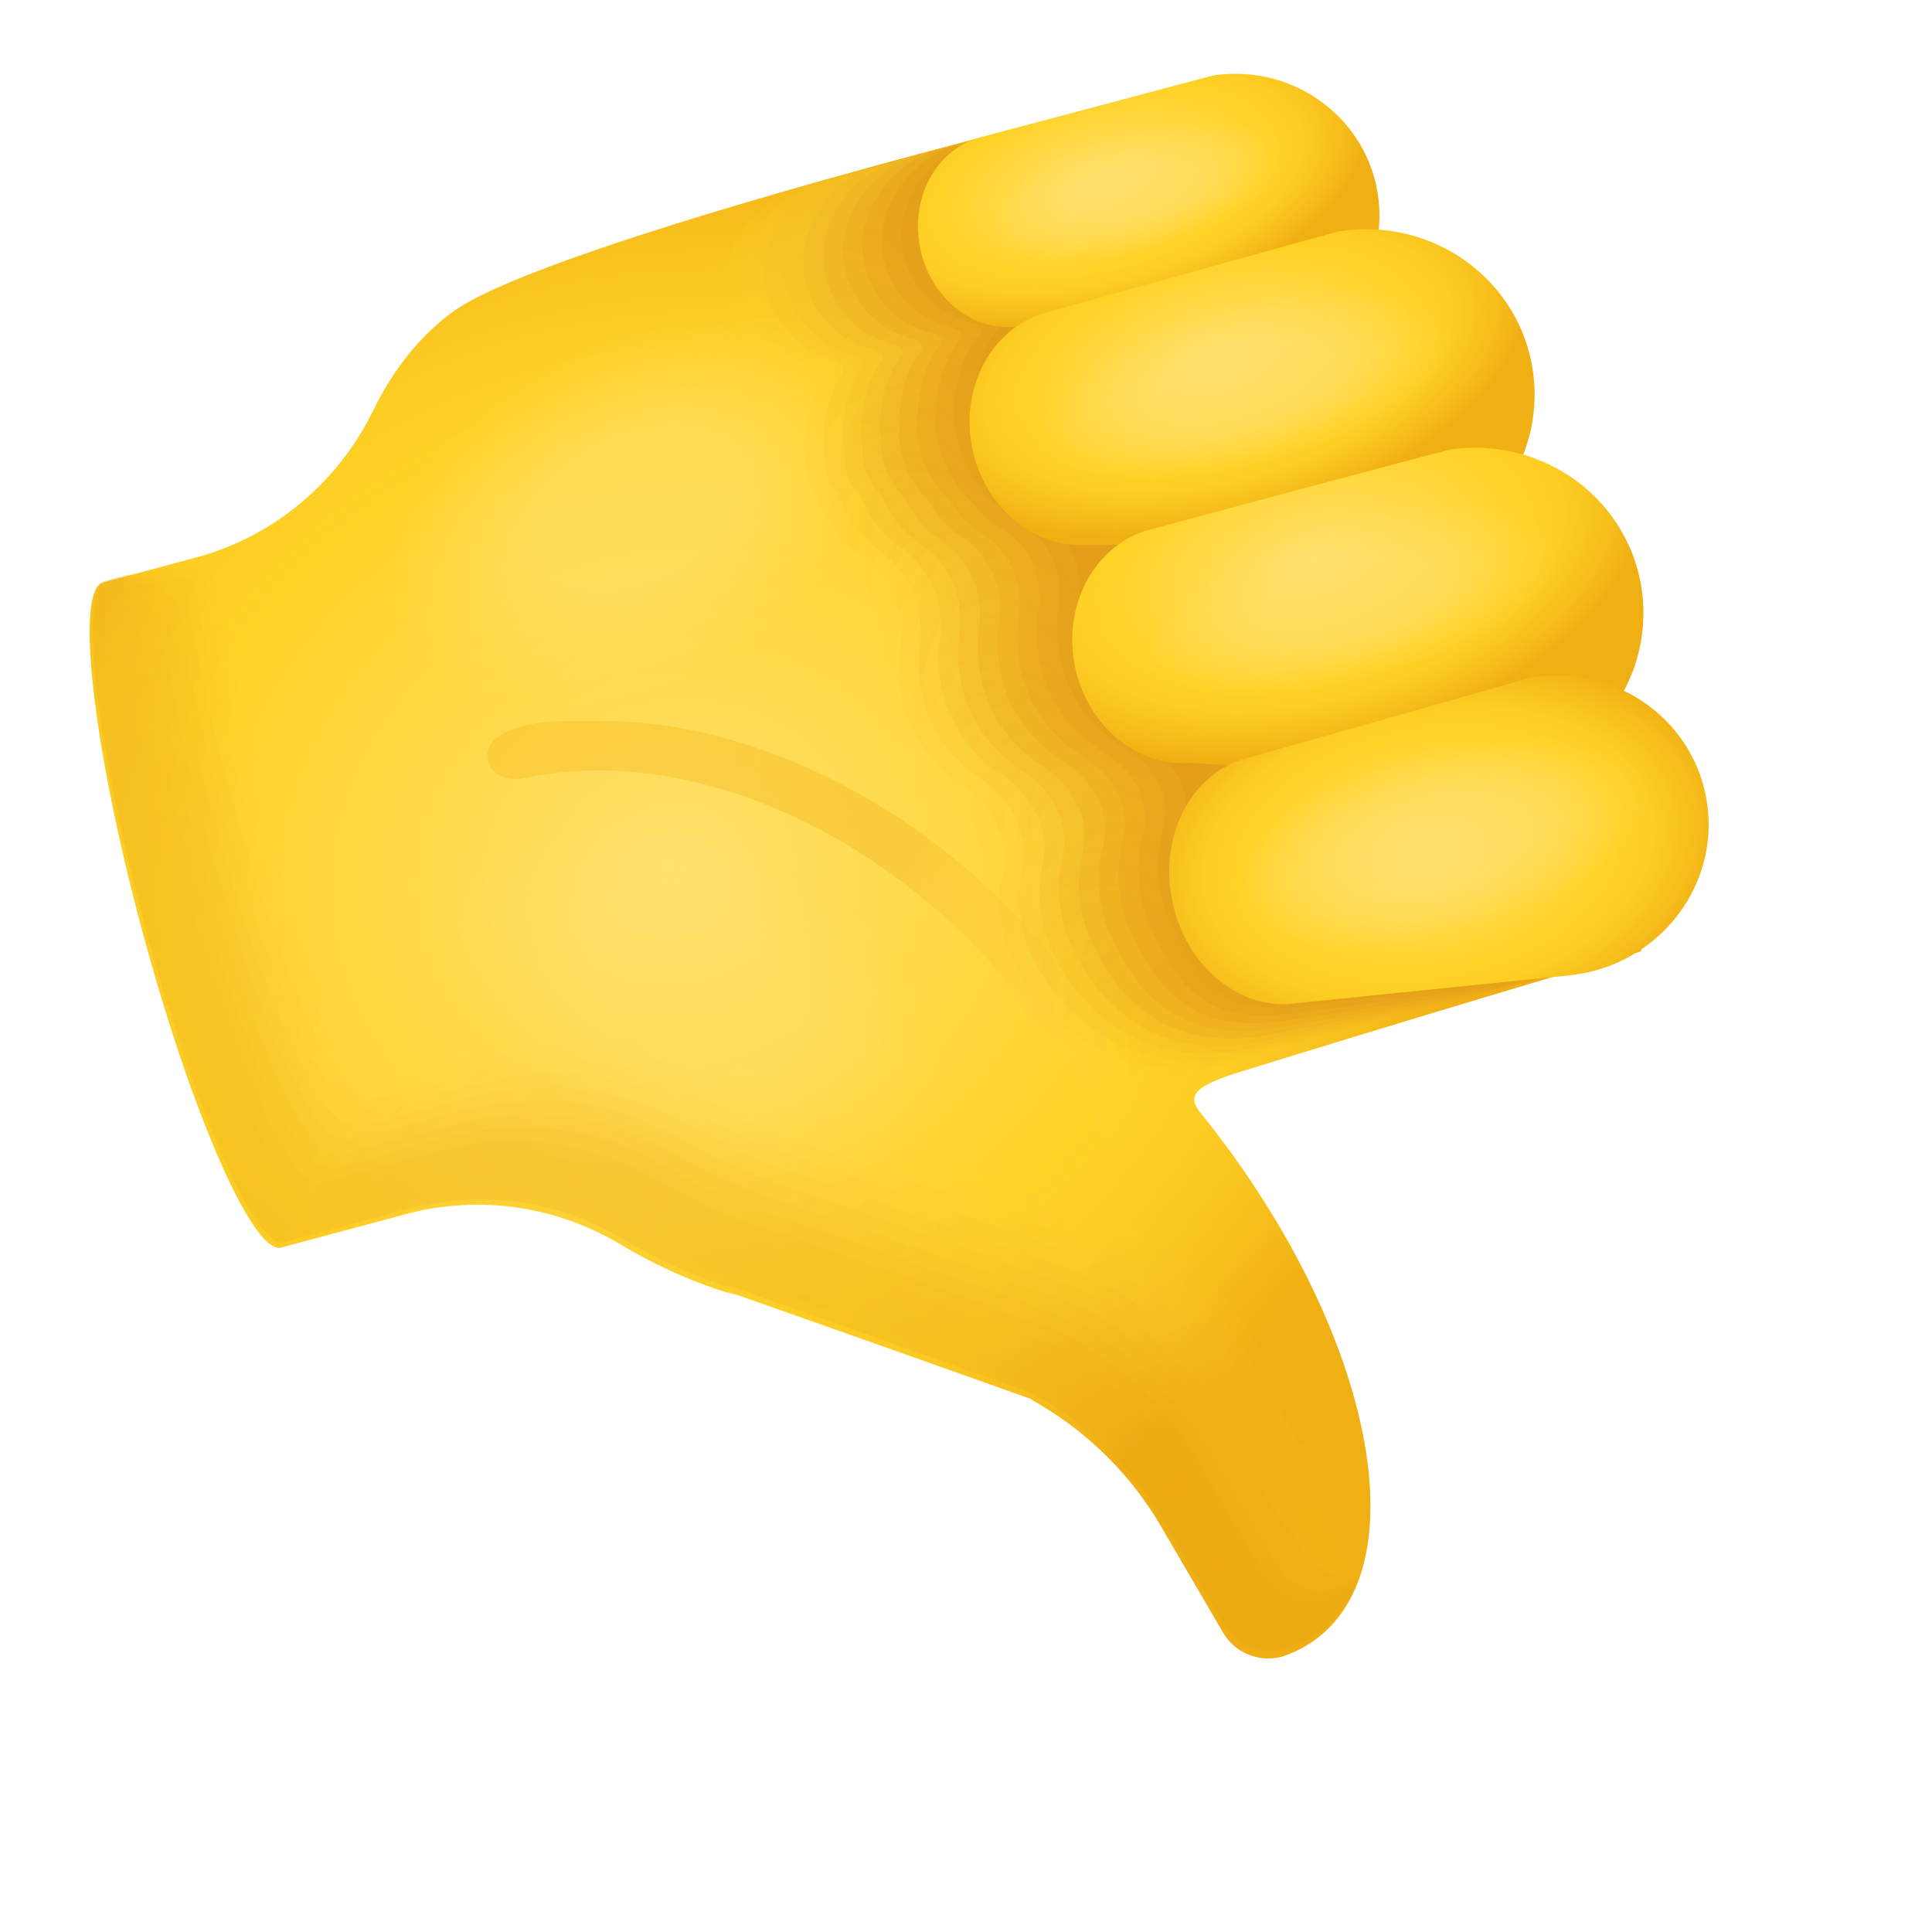 <svg width="20" height="20" viewBox="0 0 20 20" fill="none" xmlns="http://www.w3.org/2000/svg">
<g clip-path="url(#clip0)">
<path d="M2.911 12.915L4.206 12.568C4.966 12.365 5.769 12.487 6.434 12.889C6.74 13.073 7.075 13.23 7.432 13.351C7.503 13.376 7.575 13.39 7.647 13.411L8.985 13.883L10.661 14.478L10.801 14.562C11.303 14.867 11.72 15.29 12.016 15.796L12.66 16.899C12.785 17.115 13.042 17.216 13.282 17.147C14.797 16.62 14.342 13.889 12.421 11.511C12.397 11.481 12.361 11.433 12.364 11.371C12.368 11.291 12.475 11.222 12.685 11.146C12.872 11.078 16.348 10.02 16.973 9.853C17.328 9.757 13.319 2.662 13.159 2.063C12.979 1.392 12.206 0.891 11.52 1.075C11.519 1.075 5.678 2.501 4.683 3.231C4.334 3.487 4.061 3.844 3.864 4.248C3.501 4.992 2.837 5.555 2.027 5.772L1.066 6.03C0.777 6.107 0.957 7.711 1.466 9.613C1.975 11.514 2.622 12.993 2.911 12.915Z" fill="url(#paint0_radial)"/>
<g opacity="0.31">
<path opacity="0.091" d="M1.219 5.979C1.185 6.553 1.375 7.752 1.737 9.11C1.76 9.194 1.782 9.278 1.806 9.361C2.304 11.152 2.912 12.512 3.189 12.438L4.484 12.091C5.244 11.887 6.047 12.01 6.712 12.411C7.018 12.596 7.353 12.752 7.71 12.874C7.781 12.898 7.853 12.912 7.925 12.933L9.263 13.405L10.818 13.958L10.952 14.008C10.956 14.011 11.088 14.09 11.092 14.094C11.506 14.347 11.861 14.682 12.137 15.077C12.193 15.155 12.261 15.264 12.31 15.346L12.738 16.078C12.745 16.091 12.958 16.442 12.973 16.444C13.014 16.506 13.068 16.556 13.129 16.593C13.267 16.676 13.44 16.698 13.602 16.643C13.794 16.567 13.949 16.451 14.075 16.307C14.115 16.167 14.131 16.008 14.125 15.832C14.116 15.641 14.082 15.418 14.037 15.173C13.94 15.133 13.838 15.034 13.783 14.938L13.333 14.168C13.327 14.158 13.143 13.843 13.136 13.834C12.902 13.444 12.595 13.103 12.233 12.831C12.194 12.801 12.142 12.764 12.101 12.736C12.045 12.696 11.968 12.652 11.909 12.616L11.768 12.534L10.454 12.068L10.091 11.938L9.148 11.606C9.141 11.604 8.937 11.532 8.93 11.53C8.925 11.528 8.756 11.469 8.751 11.467C8.68 11.445 8.607 11.43 8.536 11.405C8.315 11.328 8.102 11.238 7.9 11.135C7.777 11.073 7.658 11.008 7.541 10.94C6.989 10.617 6.346 10.483 5.713 10.566C5.59 10.581 5.432 10.614 5.311 10.646L4.406 10.889C4.399 10.89 4.035 10.978 4.025 10.962C3.75 10.984 3.179 9.706 2.698 8.013C2.664 7.893 2.63 7.77 2.597 7.647C2.416 6.967 2.28 6.331 2.19 5.787C2.114 5.807 2.038 5.825 1.959 5.839C1.956 5.817 1.391 5.949 1.391 5.934L1.219 5.98L1.219 5.979Z" fill="url(#paint1_linear)"/>
<path opacity="0.182" d="M1.203 5.984C1.145 6.508 1.331 7.732 1.702 9.133C1.725 9.218 1.748 9.302 1.771 9.385C2.271 11.187 2.882 12.559 3.16 12.485L4.456 12.137C5.215 11.934 6.018 12.057 6.684 12.458C6.99 12.643 7.324 12.799 7.681 12.92C7.753 12.945 7.825 12.959 7.897 12.98L9.235 13.452L10.802 14.008L10.936 14.062C10.946 14.068 11.069 14.143 11.078 14.149C11.494 14.407 11.849 14.747 12.124 15.148C12.174 15.218 12.255 15.347 12.298 15.422L12.729 16.16C12.745 16.186 12.95 16.511 12.979 16.516C13.025 16.573 13.081 16.617 13.143 16.648C13.286 16.716 13.456 16.727 13.615 16.664C13.803 16.582 13.953 16.459 14.073 16.308C14.096 16.195 14.095 16.063 14.07 15.911C14.038 15.746 13.982 15.536 13.929 15.293C13.842 15.258 13.732 15.137 13.682 15.05L13.231 14.279C13.219 14.258 13.046 13.964 13.032 13.946C12.794 13.558 12.485 13.221 12.12 12.952C12.085 12.925 12.023 12.883 11.987 12.858C11.937 12.822 11.845 12.775 11.793 12.742L11.652 12.664L10.337 12.197L9.972 12.068L9.027 11.734C9.014 11.73 8.823 11.665 8.81 11.66C8.799 11.656 8.642 11.601 8.631 11.597C8.559 11.575 8.488 11.558 8.417 11.533C8.196 11.454 7.984 11.362 7.783 11.258C7.661 11.195 7.541 11.13 7.423 11.063C6.869 10.748 6.224 10.622 5.592 10.714C5.481 10.727 5.299 10.767 5.19 10.796L4.286 11.039C4.272 11.042 3.935 11.113 3.915 11.082C3.634 11.053 3.075 9.786 2.604 8.12C2.57 8 2.537 7.877 2.504 7.754C2.323 7.072 2.188 6.436 2.1 5.893C2.031 5.902 1.961 5.91 1.889 5.914C1.884 5.871 1.374 5.968 1.374 5.938L1.203 5.984V5.984Z" fill="url(#paint2_linear)"/>
<path opacity="0.273" d="M1.188 5.988C1.106 6.461 1.288 7.712 1.669 9.156C1.691 9.241 1.714 9.325 1.737 9.409C2.238 11.223 2.854 12.607 3.133 12.532L4.428 12.185C5.188 11.981 5.991 12.104 6.656 12.505C6.962 12.69 7.297 12.846 7.654 12.968C7.725 12.992 7.797 13.006 7.869 13.027L9.207 13.499L10.787 14.06L10.921 14.117C10.935 14.126 11.051 14.196 11.064 14.205C11.482 14.467 11.838 14.812 12.113 15.219C12.157 15.281 12.248 15.431 12.287 15.497L12.722 16.241C12.744 16.28 12.943 16.579 12.986 16.586C13.035 16.638 13.095 16.677 13.159 16.702C13.306 16.756 13.474 16.754 13.629 16.686C13.812 16.597 13.958 16.467 14.073 16.309C14.079 16.224 14.06 16.117 14.016 15.99C13.961 15.851 13.883 15.653 13.822 15.413C13.744 15.381 13.625 15.238 13.58 15.161L13.129 14.388C13.111 14.358 12.949 14.085 12.928 14.056C12.687 13.671 12.374 13.338 12.006 13.072C11.975 13.048 11.905 13.001 11.873 12.979C11.827 12.947 11.723 12.896 11.676 12.868L11.534 12.792L10.219 12.325L9.852 12.195L8.906 11.861C8.887 11.856 8.709 11.796 8.689 11.789C8.672 11.784 8.526 11.732 8.51 11.726C8.438 11.703 8.367 11.685 8.296 11.659C8.076 11.579 7.866 11.486 7.665 11.381C7.543 11.317 7.423 11.252 7.305 11.187C6.747 10.879 6.102 10.761 5.47 10.861C5.372 10.873 5.166 10.92 5.069 10.946L4.165 11.188C4.145 11.194 3.834 11.247 3.803 11.201C3.517 11.122 2.969 9.865 2.509 8.227C2.476 8.106 2.442 7.984 2.41 7.861C2.23 7.178 2.096 6.54 2.01 6C1.947 5.997 1.883 5.995 1.818 5.99C1.811 5.923 1.356 5.987 1.357 5.941L1.188 5.986L1.188 5.988Z" fill="url(#paint3_linear)"/>
<path opacity="0.364" d="M1.172 5.992C1.066 6.415 1.244 7.693 1.634 9.178C1.657 9.263 1.679 9.349 1.703 9.433C2.205 11.258 2.824 12.654 3.105 12.579L4.4 12.231C5.16 12.028 5.963 12.15 6.628 12.552C6.934 12.736 7.269 12.893 7.626 13.014C7.697 13.039 7.769 13.053 7.841 13.074L9.179 13.546L10.771 14.111L10.906 14.172C10.925 14.183 11.032 14.248 11.05 14.26C11.47 14.526 11.827 14.877 12.1 15.29C12.139 15.344 12.242 15.514 12.276 15.572L12.713 16.322C12.744 16.375 12.935 16.648 12.992 16.657C13.045 16.704 13.107 16.738 13.174 16.757C13.325 16.796 13.492 16.782 13.643 16.707C13.822 16.611 13.963 16.475 14.073 16.31C14.062 16.253 14.025 16.172 13.963 16.069C13.885 15.956 13.784 15.77 13.715 15.533C13.647 15.506 13.52 15.341 13.481 15.273L13.028 14.499C13.005 14.458 12.854 14.205 12.826 14.168C12.581 13.785 12.265 13.455 11.894 13.193C11.867 13.172 11.788 13.12 11.76 13.101C11.72 13.073 11.603 13.019 11.561 12.994L11.419 12.921L10.104 12.454L9.735 12.324L8.788 11.989C8.761 11.981 8.597 11.928 8.571 11.919C8.549 11.911 8.413 11.863 8.391 11.855C8.32 11.832 8.249 11.812 8.178 11.786C7.959 11.704 7.75 11.61 7.551 11.503C7.429 11.438 7.309 11.374 7.19 11.31C6.629 11.009 5.982 10.9 5.351 11.009C5.265 11.019 5.036 11.074 4.951 11.096L4.048 11.338C4.021 11.346 3.736 11.382 3.695 11.321C3.405 11.192 2.869 9.944 2.419 8.335C2.385 8.213 2.351 8.091 2.319 7.968C2.14 7.283 2.007 6.645 1.923 6.106C1.866 6.093 1.809 6.081 1.751 6.066C1.741 5.977 1.342 6.007 1.343 5.945L1.172 5.991L1.172 5.992Z" fill="url(#paint4_linear)"/>
<path opacity="0.455" d="M1.157 5.996C1.027 6.369 1.201 7.673 1.601 9.201C1.623 9.287 1.646 9.373 1.669 9.458C2.172 11.293 2.796 12.701 3.078 12.626L4.373 12.279C5.133 12.075 5.936 12.198 6.601 12.599C6.907 12.784 7.242 12.94 7.599 13.062C7.67 13.086 7.742 13.1 7.814 13.121L9.152 13.593L10.756 14.162L10.892 14.226C10.915 14.241 11.014 14.301 11.036 14.316C11.458 14.586 11.816 14.943 12.088 15.361C12.122 15.408 12.236 15.598 12.265 15.648L12.706 16.403C12.744 16.469 12.929 16.717 13 16.728C13.056 16.77 13.121 16.799 13.19 16.811C13.345 16.836 13.51 16.811 13.658 16.729C13.832 16.625 13.969 16.483 14.073 16.311C14.045 16.281 13.991 16.227 13.91 16.148C13.808 16.062 13.685 15.888 13.608 15.654C13.55 15.63 13.415 15.443 13.381 15.385L12.927 14.61C12.897 14.559 12.758 14.327 12.723 14.279C12.475 13.9 12.155 13.572 11.782 13.314C11.759 13.296 11.671 13.24 11.647 13.223C11.613 13.2 11.482 13.143 11.446 13.121L11.303 13.051L9.988 12.584L9.618 12.453L8.669 12.118C8.636 12.109 8.485 12.06 8.453 12.049C8.425 12.04 8.3 11.995 8.273 11.985C8.202 11.961 8.131 11.941 8.06 11.914C7.842 11.831 7.634 11.735 7.436 11.627C7.315 11.561 7.194 11.497 7.074 11.435C6.51 11.142 5.863 11.04 5.232 11.157C5.159 11.165 4.906 11.228 4.833 11.247L3.929 11.489C3.895 11.498 3.638 11.517 3.586 11.441C3.291 11.261 2.766 10.023 2.326 8.443C2.292 8.321 2.26 8.198 2.228 8.076C2.049 7.389 1.916 6.75 1.834 6.213C1.784 6.19 1.734 6.167 1.683 6.142C1.671 6.032 1.327 6.027 1.328 5.95L1.157 5.996V5.996Z" fill="url(#paint5_linear)"/>
<path opacity="0.545" d="M1.142 6C0.987 6.324 1.157 7.653 1.566 9.224C1.589 9.31 1.611 9.396 1.635 9.482C2.139 11.329 2.766 12.749 3.049 12.673L4.345 12.326C5.104 12.122 5.907 12.245 6.573 12.646C6.879 12.831 7.213 12.987 7.57 13.109C7.642 13.133 7.714 13.147 7.786 13.168L9.123 13.64L10.739 14.214L10.876 14.281C10.904 14.298 10.995 14.354 11.022 14.373C11.446 14.647 11.805 15.008 12.076 15.432C12.104 15.472 12.23 15.682 12.254 15.723L12.699 16.485C12.744 16.563 12.922 16.785 13.007 16.799C13.067 16.837 13.135 16.859 13.205 16.866C13.365 16.876 13.527 16.839 13.671 16.75C13.841 16.64 13.973 16.491 14.072 16.313C14.027 16.309 13.955 16.282 13.856 16.227C13.731 16.167 13.586 16.005 13.501 15.774C13.452 15.754 13.308 15.545 13.28 15.497L12.826 14.72C12.79 14.659 12.662 14.447 12.62 14.391C12.368 14.014 12.046 13.689 11.669 13.435C11.65 13.42 11.553 13.359 11.533 13.345C11.505 13.325 11.36 13.265 11.331 13.247L11.187 13.18L9.871 12.713L9.5 12.582L8.549 12.246C8.51 12.235 8.372 12.192 8.333 12.179C8.3 12.167 8.185 12.127 8.153 12.115C8.081 12.09 8.011 12.068 7.941 12.041C7.724 11.957 7.516 11.859 7.319 11.75C7.199 11.683 7.078 11.62 6.957 11.559C6.39 11.274 5.741 11.18 5.112 11.306C5.05 11.313 4.774 11.382 4.713 11.399L3.81 11.64C3.77 11.651 3.539 11.653 3.477 11.562C3.176 11.332 2.663 10.103 2.234 8.551C2.2 8.429 2.167 8.306 2.136 8.184C1.958 7.496 1.826 6.856 1.746 6.321C1.702 6.286 1.658 6.253 1.614 6.219C1.6 6.087 1.311 6.048 1.312 5.955L1.142 6.001L1.142 6Z" fill="url(#paint6_linear)"/>
<path opacity="0.636" d="M1.127 6.004C0.948 6.278 1.114 7.633 1.532 9.246C1.555 9.333 1.578 9.42 1.602 9.507C2.107 11.364 2.738 12.795 3.022 12.719L4.317 12.372C5.077 12.169 5.88 12.291 6.545 12.693C6.851 12.877 7.186 13.034 7.543 13.155C7.614 13.179 7.686 13.194 7.758 13.215L9.096 13.687L10.724 14.265L10.861 14.336C10.894 14.355 10.977 14.406 11.008 14.428C11.435 14.706 11.794 15.073 12.065 15.503C12.087 15.534 12.224 15.765 12.243 15.799L12.692 16.566C12.745 16.657 12.915 16.854 13.015 16.87C13.078 16.902 13.149 16.92 13.221 16.921C13.386 16.916 13.547 16.867 13.686 16.771C13.852 16.654 13.979 16.498 14.073 16.313C14.011 16.338 13.921 16.337 13.803 16.306C13.655 16.271 13.488 16.122 13.395 15.894C13.356 15.878 13.203 15.648 13.181 15.609L12.726 14.83C12.684 14.758 12.567 14.568 12.518 14.502C12.262 14.128 11.936 13.806 11.557 13.555C11.541 13.543 11.436 13.478 11.42 13.466C11.398 13.451 11.239 13.388 11.216 13.373L11.072 13.309L9.756 12.842L9.383 12.71L8.431 12.374C8.385 12.361 8.26 12.323 8.215 12.308C8.176 12.295 8.072 12.258 8.034 12.244C7.963 12.219 7.893 12.196 7.823 12.168C7.607 12.082 7.4 11.983 7.204 11.873C7.085 11.805 6.963 11.742 6.842 11.682C6.271 11.405 5.621 11.319 4.993 11.453C4.944 11.458 4.643 11.535 4.595 11.548L3.692 11.79C3.644 11.803 3.44 11.787 3.367 11.681C3.061 11.4 2.56 10.182 2.141 8.658C2.108 8.535 2.075 8.412 2.044 8.29C1.866 7.6 1.736 6.96 1.657 6.427C1.619 6.381 1.582 6.337 1.545 6.294C1.528 6.14 1.295 6.067 1.296 5.959L1.127 6.004L1.127 6.004Z" fill="url(#paint7_linear)"/>
<path opacity="0.727" d="M1.111 6.008C0.909 6.232 1.07 7.614 1.498 9.269C1.52 9.356 1.544 9.443 1.567 9.531C2.074 11.399 2.708 12.843 2.993 12.766L4.289 12.419C5.048 12.216 5.851 12.338 6.517 12.74C6.823 12.924 7.157 13.081 7.514 13.202C7.586 13.226 7.658 13.241 7.73 13.262L9.068 13.734L10.708 14.316L10.845 14.39C10.882 14.413 10.957 14.459 10.993 14.484C11.421 14.766 11.782 15.138 12.051 15.574C12.068 15.598 12.216 15.849 12.231 15.874L12.682 16.647C12.743 16.752 12.906 16.922 13.02 16.941C13.087 16.968 13.161 16.98 13.235 16.975C13.404 16.955 13.563 16.895 13.699 16.792C13.86 16.669 13.983 16.506 14.072 16.314C13.992 16.366 13.885 16.391 13.748 16.385C13.577 16.377 13.387 16.239 13.286 16.014C13.257 16.002 13.096 15.75 13.08 15.721L12.624 14.94C12.576 14.858 12.47 14.688 12.414 14.613C12.154 14.242 11.826 13.923 11.444 13.675C11.432 13.666 11.319 13.596 11.306 13.588C11.289 13.576 11.117 13.51 11.1 13.499L10.954 13.438L9.639 12.971L9.264 12.838L8.31 12.502C8.258 12.486 8.146 12.455 8.094 12.438C8.05 12.423 7.957 12.39 7.913 12.373C7.842 12.348 7.772 12.323 7.702 12.295C7.487 12.208 7.281 12.107 7.086 11.996C6.967 11.927 6.846 11.864 6.723 11.806C6.15 11.536 5.499 11.459 4.871 11.601C4.834 11.605 4.51 11.689 4.474 11.699L3.573 11.94C3.519 11.955 3.341 11.923 3.258 11.801C2.947 11.469 2.458 10.261 2.049 8.765C2.015 8.642 1.983 8.52 1.951 8.398C1.775 7.706 1.645 7.064 1.568 6.533C1.536 6.477 1.506 6.422 1.476 6.369C1.457 6.193 1.278 6.086 1.28 5.963L1.111 6.008L1.111 6.008Z" fill="url(#paint8_linear)"/>
<path opacity="0.818" d="M1.096 6.012C0.87 6.186 1.027 7.594 1.464 9.292C1.487 9.379 1.51 9.467 1.534 9.555C2.041 11.435 2.68 12.89 2.967 12.813L4.262 12.466C5.022 12.262 5.825 12.385 6.49 12.786C6.796 12.971 7.131 13.127 7.488 13.249C7.559 13.273 7.631 13.287 7.703 13.308L9.041 13.78L10.693 14.367L10.832 14.444C10.873 14.47 10.94 14.511 10.98 14.539C11.411 14.825 11.773 15.203 12.04 15.645C12.052 15.66 12.212 15.932 12.222 15.949L12.676 16.727C12.745 16.846 12.901 16.99 13.028 17.011C13.1 17.033 13.176 17.04 13.252 17.029C13.425 16.994 13.582 16.922 13.715 16.813C13.871 16.682 13.989 16.513 14.073 16.314C13.977 16.394 13.852 16.445 13.696 16.464C13.502 16.481 13.29 16.356 13.181 16.134C13.162 16.126 12.993 15.852 12.981 15.832L12.524 15.05C12.47 14.958 12.376 14.809 12.313 14.723C12.049 14.355 11.717 14.04 11.332 13.796C11.325 13.79 11.203 13.715 11.194 13.709C11.183 13.701 10.998 13.632 10.986 13.625L10.84 13.567L9.524 13.1L9.147 12.967L8.192 12.63C8.133 12.613 8.035 12.587 7.976 12.567C7.926 12.55 7.844 12.521 7.796 12.502C7.725 12.476 7.655 12.45 7.585 12.422C7.371 12.333 7.166 12.231 6.972 12.118C6.853 12.049 6.732 11.986 6.608 11.929C6.031 11.666 5.379 11.597 4.752 11.748C4.728 11.75 4.38 11.842 4.356 11.848L3.454 12.09C3.393 12.106 3.242 12.057 3.148 11.919C2.832 11.538 2.355 10.34 1.956 8.872C1.922 8.748 1.89 8.626 1.86 8.504C1.683 7.81 1.555 7.168 1.479 6.639C1.454 6.572 1.431 6.507 1.408 6.445C1.386 6.246 1.263 6.105 1.265 5.966L1.096 6.011L1.096 6.012Z" fill="url(#paint9_linear)"/>
<path opacity="0.909" d="M1.08 6.016C0.829 6.14 0.983 7.574 1.429 9.315C1.452 9.402 1.475 9.491 1.499 9.58C2.007 11.47 2.65 12.937 2.938 12.86L4.233 12.513C4.993 12.31 5.796 12.432 6.461 12.834C6.767 13.018 7.102 13.175 7.459 13.296C7.53 13.32 7.602 13.335 7.674 13.356L9.012 13.828L10.676 14.418L10.815 14.499C10.862 14.527 10.92 14.565 10.965 14.595C11.398 14.885 11.759 15.268 12.027 15.716C12.033 15.724 12.204 16.016 12.209 16.024L12.667 16.809C12.743 16.94 12.892 17.059 13.034 17.082C13.109 17.1 13.188 17.101 13.266 17.084C13.444 17.035 13.598 16.951 13.728 16.835C13.879 16.697 13.993 16.521 14.072 16.316C13.958 16.422 13.815 16.5 13.64 16.543C13.424 16.587 13.189 16.473 13.072 16.254C13.062 16.25 12.885 15.953 12.879 15.944L12.422 15.161C12.362 15.058 12.279 14.929 12.209 14.835C11.942 14.469 11.606 14.157 11.219 13.917C11.215 13.914 11.084 13.834 11.08 13.831C11.074 13.827 10.876 13.755 10.869 13.752L10.723 13.696L9.407 13.229L9.029 13.096L8.072 12.758C8.007 12.739 7.922 12.719 7.856 12.697C7.801 12.678 7.729 12.653 7.675 12.632C7.605 12.605 7.535 12.578 7.466 12.549C7.253 12.458 7.049 12.355 6.856 12.241C6.738 12.17 6.616 12.108 6.491 12.053C5.911 11.798 5.258 11.737 4.632 11.896C4.62 11.897 4.249 11.996 4.236 11.999L3.335 12.241C3.267 12.259 3.142 12.192 3.039 12.04C2.717 11.608 2.252 10.419 1.863 8.98C1.83 8.856 1.798 8.733 1.767 8.612C1.592 7.916 1.464 7.273 1.39 6.746C1.372 6.668 1.355 6.593 1.339 6.521C1.315 6.3 1.247 6.125 1.249 5.971L1.08 6.016L1.08 6.016Z" fill="url(#paint10_linear)"/>
<path opacity="0.31" d="M13.588 16.623C13.348 16.692 13.091 16.592 12.966 16.375L12.321 15.272C12.025 14.767 11.609 14.343 11.107 14.039L10.967 13.954L9.291 13.359L7.953 12.887C7.881 12.866 7.809 12.852 7.737 12.828C7.38 12.706 7.046 12.55 6.74 12.365C6.074 11.964 5.271 11.841 4.512 12.045L3.216 12.392C2.928 12.469 2.281 10.99 1.771 9.088C1.419 7.772 1.225 6.6 1.234 5.976L1.065 6.021C0.777 6.099 0.956 7.703 1.466 9.604C1.975 11.506 2.622 12.985 2.911 12.908L4.206 12.561C4.966 12.357 5.769 12.48 6.434 12.881C6.74 13.066 7.075 13.222 7.432 13.344C7.503 13.368 7.575 13.382 7.647 13.403L8.985 13.875L10.661 14.47L10.801 14.555C11.303 14.859 11.72 15.283 12.016 15.788L12.66 16.891C12.785 17.108 13.042 17.209 13.282 17.139C13.678 17.002 13.936 16.711 14.072 16.318C13.942 16.452 13.781 16.556 13.588 16.623Z" fill="#E5A015"/>
</g>
<path opacity="0.59" d="M7.496 7.052C5.941 7.817 4.281 7.642 3.788 6.661C3.295 5.681 4.157 4.266 5.712 3.501C7.268 2.736 8.928 2.911 9.42 3.892C9.913 4.872 9.052 6.287 7.496 7.052Z" fill="url(#paint11_radial)"/>
<path opacity="0.55" d="M11.939 11.626C11.64 10.905 11.196 10.21 10.633 9.599C10.288 9.224 9.895 8.877 9.473 8.581C8.765 8.084 7.939 7.704 7.074 7.542C6.781 7.488 6.484 7.463 6.186 7.463C5.914 7.464 5.558 7.446 5.303 7.555C5.228 7.575 5.158 7.612 5.107 7.671C5.063 7.723 5.038 7.789 5.046 7.856C5.047 7.862 5.048 7.868 5.049 7.873C5.079 8.014 5.247 8.096 5.434 8.054C6.99 7.723 8.873 8.464 10.239 9.948C10.8 10.557 11.23 11.253 11.506 11.971L11.939 11.626Z" fill="url(#paint12_linear)"/>
<path opacity="0.43" d="M8.05 8.729C6.513 8.021 4.914 8.172 4.477 9.067C4.041 9.961 4.934 11.261 6.471 11.969C8.008 12.676 9.607 12.525 10.043 11.631C10.48 10.736 9.587 9.437 8.05 8.729Z" fill="url(#paint13_radial)"/>
<g opacity="0.87">
<path opacity="0.091" d="M13.089 6.293C13.223 6.792 13.068 7.3 12.73 7.651C13.44 7.65 14.082 8.158 14.169 8.917C14.252 9.632 14.888 10.382 14.181 10.571L12.442 11.124C11.462 11.289 10.575 10.639 10.277 10C10.142 9.709 10.113 9.406 10.169 9.126C10.246 8.737 10.03 8.365 9.704 8.137C9.441 7.953 9.239 7.681 9.15 7.348C9.1 7.163 9.09 6.977 9.114 6.797C9.165 6.404 9.012 6.021 8.694 5.783C8.468 5.614 8.296 5.373 8.214 5.084C8.186 5.059 8.167 5.016 8.171 4.979C8.085 4.625 8.146 4.261 8.313 3.971C8.342 3.921 8.314 3.863 8.257 3.85C7.875 3.761 7.563 3.454 7.506 3.029C7.443 2.556 7.822 2.061 8.29 1.936L9.7 1.558C10.374 1.378 10.939 1.624 11.112 2.119C11.212 2.405 11.171 2.701 11.029 2.94C11.544 3.049 11.981 3.425 12.125 3.962C12.249 4.426 12.124 4.898 11.835 5.245C12.418 5.301 12.931 5.701 13.089 6.293Z" fill="url(#paint14_linear)"/>
<path opacity="0.182" d="M13.293 6.241C13.427 6.742 13.272 7.249 12.934 7.601C13.645 7.6 14.286 8.108 14.374 8.867C14.457 9.584 15.091 10.332 14.384 10.521L12.575 11.043C11.595 11.208 10.78 10.59 10.482 9.951C10.345 9.655 10.318 9.348 10.377 9.064C10.456 8.682 10.244 8.315 9.921 8.095C9.652 7.91 9.445 7.636 9.354 7.297C9.304 7.11 9.294 6.919 9.318 6.737C9.37 6.35 9.217 5.973 8.901 5.743C8.689 5.589 8.528 5.366 8.446 5.099C8.389 5.048 8.352 4.962 8.361 4.888C8.286 4.545 8.35 4.186 8.516 3.914C8.546 3.865 8.516 3.806 8.459 3.793C8.08 3.704 7.771 3.404 7.712 2.983C7.642 2.507 8.021 2.007 8.494 1.88L9.903 1.503C10.577 1.322 11.142 1.569 11.315 2.065C11.415 2.35 11.374 2.647 11.232 2.886C11.748 2.994 12.184 3.371 12.328 3.908C12.453 4.373 12.328 4.845 12.038 5.192C12.622 5.249 13.135 5.65 13.293 6.241Z" fill="url(#paint15_linear)"/>
<path opacity="0.273" d="M13.498 6.191C13.632 6.692 13.477 7.199 13.139 7.551C13.849 7.55 14.491 8.059 14.579 8.819C14.662 9.536 15.294 10.282 14.587 10.471L12.708 10.961C11.727 11.127 10.985 10.543 10.687 9.903C10.547 9.602 10.522 9.29 10.585 9.002C10.665 8.628 10.457 8.266 10.138 8.052C9.863 7.868 9.651 7.59 9.558 7.246C9.507 7.056 9.497 6.862 9.522 6.676C9.574 6.296 9.421 5.925 9.108 5.703C8.911 5.563 8.759 5.359 8.678 5.114C8.594 5.038 8.538 4.91 8.551 4.797C8.487 4.466 8.555 4.111 8.718 3.858C8.749 3.81 8.719 3.75 8.662 3.737C8.286 3.649 7.98 3.354 7.916 2.939C7.843 2.458 8.221 1.953 8.698 1.825L10.106 1.448C10.78 1.267 11.345 1.514 11.518 2.01C11.619 2.297 11.577 2.593 11.436 2.832C11.951 2.941 12.387 3.318 12.532 3.855C12.656 4.321 12.532 4.793 12.242 5.141C12.826 5.198 13.339 5.598 13.498 6.191Z" fill="url(#paint16_linear)"/>
<path opacity="0.364" d="M13.704 6.14C13.838 6.641 13.683 7.15 13.345 7.502C14.055 7.5 14.697 8.01 14.785 8.77C14.868 9.488 15.498 10.232 14.791 10.422L12.842 10.88C11.861 11.045 11.191 10.494 10.893 9.853C10.752 9.548 10.728 9.231 10.793 8.94C10.876 8.573 10.672 8.217 10.357 8.01C10.076 7.825 9.858 7.545 9.764 7.195C9.712 7.002 9.702 6.805 9.729 6.616C9.78 6.242 9.627 5.877 9.317 5.664C9.133 5.537 8.992 5.351 8.911 5.128C8.799 5.027 8.725 4.856 8.741 4.706C8.689 4.386 8.761 4.036 8.922 3.801C8.954 3.754 8.922 3.693 8.865 3.68C8.492 3.593 8.189 3.305 8.122 2.894C8.043 2.409 8.422 1.899 8.903 1.77L10.31 1.393C10.984 1.212 11.549 1.46 11.723 1.956C11.823 2.242 11.782 2.539 11.64 2.778C12.156 2.887 12.592 3.265 12.736 3.803C12.861 4.268 12.737 4.741 12.447 5.089C13.032 5.146 13.545 5.547 13.704 6.14Z" fill="url(#paint17_linear)"/>
<path opacity="0.455" d="M13.907 6.09C14.042 6.591 13.887 7.1 13.549 7.452C14.259 7.451 14.902 7.961 14.99 8.722C15.073 9.44 15.701 10.183 14.994 10.373L12.974 10.799C11.993 10.964 11.396 10.447 11.098 9.806C10.954 9.496 10.931 9.174 11 8.879C11.085 8.52 10.884 8.169 10.573 7.969C10.286 7.784 10.063 7.5 9.968 7.146C9.915 6.949 9.905 6.748 9.932 6.556C9.984 6.19 9.831 5.829 9.523 5.625C9.354 5.512 9.222 5.345 9.142 5.144C9.002 5.018 8.909 4.804 8.93 4.617C8.889 4.308 8.966 3.962 9.124 3.746C9.157 3.7 9.124 3.638 9.067 3.625C8.697 3.538 8.397 3.256 8.327 2.85C8.242 2.361 8.621 1.846 9.107 1.716L10.513 1.339C11.187 1.159 11.752 1.406 11.926 1.903C12.026 2.19 11.985 2.486 11.843 2.726C12.359 2.835 12.796 3.213 12.94 3.751C13.065 4.217 12.94 4.69 12.651 5.038C13.235 5.095 13.748 5.496 13.907 6.09Z" fill="url(#paint18_linear)"/>
<path opacity="0.545" d="M14.111 6.039C14.246 6.541 14.091 7.05 13.753 7.402C14.463 7.401 15.106 7.912 15.194 8.674C15.277 9.392 15.903 10.133 15.196 10.323L13.106 10.718C12.125 10.883 11.6 10.399 11.302 9.757C11.156 9.443 11.135 9.116 11.208 8.817C11.294 8.465 11.097 8.12 10.79 7.926C10.497 7.742 10.269 7.455 10.172 7.095C10.119 6.895 10.108 6.691 10.137 6.496C10.189 6.136 10.036 5.781 9.731 5.585C9.576 5.486 9.453 5.337 9.374 5.159C9.206 5.008 9.095 4.751 9.12 4.526C9.09 4.228 9.173 3.888 9.327 3.69C9.362 3.645 9.327 3.582 9.27 3.569C8.903 3.482 8.606 3.207 8.532 2.806C8.442 2.312 8.821 1.792 9.312 1.66L10.716 1.284C11.39 1.103 11.956 1.351 12.129 1.849C12.229 2.135 12.188 2.432 12.047 2.672C12.562 2.781 12.999 3.159 13.144 3.698C13.269 4.165 13.144 4.638 12.855 4.986C13.439 5.043 13.952 5.446 14.111 6.039Z" fill="url(#paint19_linear)"/>
<path opacity="0.636" d="M14.317 5.988C14.452 6.491 14.297 7 13.959 7.353C14.67 7.352 15.312 7.863 15.4 8.625C15.484 9.344 16.107 10.084 15.4 10.273L13.24 10.637C12.259 10.801 11.806 10.351 11.508 9.709C11.36 9.39 11.34 9.058 11.417 8.755C11.504 8.411 11.311 8.072 11.008 7.885C10.708 7.7 10.475 7.41 10.377 7.044C10.323 6.842 10.313 6.635 10.342 6.436C10.395 6.083 10.241 5.732 9.939 5.546C9.799 5.46 9.685 5.331 9.608 5.175C9.411 4.998 9.281 4.699 9.311 4.436C9.293 4.15 9.381 3.815 9.531 3.635C9.567 3.591 9.531 3.526 9.474 3.513C9.109 3.427 8.815 3.158 8.739 2.762C8.643 2.264 9.022 1.739 9.518 1.606L10.921 1.23C11.595 1.049 12.16 1.297 12.334 1.795C12.434 2.082 12.393 2.379 12.252 2.619C12.768 2.729 13.205 3.107 13.349 3.646C13.474 4.113 13.35 4.586 13.06 4.934C13.645 4.992 14.158 5.394 14.317 5.988Z" fill="url(#paint20_linear)"/>
<path opacity="0.727" d="M14.52 5.938C14.655 6.441 14.5 6.95 14.162 7.303C14.873 7.302 15.516 7.814 15.604 8.576C15.688 9.296 16.309 10.034 15.602 10.223L13.371 10.555C12.391 10.72 12.011 10.302 11.712 9.659C11.562 9.336 11.544 8.999 11.624 8.693C11.713 8.355 11.524 8.022 11.225 7.842C10.919 7.658 10.681 7.364 10.582 6.993C10.527 6.788 10.516 6.576 10.547 6.375C10.599 6.029 10.447 5.682 10.146 5.506C10.021 5.433 9.916 5.323 9.839 5.189C9.614 4.987 9.466 4.645 9.5 4.345C9.493 4.07 9.588 3.741 9.733 3.578C9.771 3.535 9.733 3.47 9.676 3.456C9.314 3.371 9.023 3.108 8.943 2.717C8.841 2.215 9.221 1.684 9.721 1.55L11.123 1.174C11.797 0.994 12.363 1.242 12.537 1.74C12.637 2.028 12.596 2.325 12.455 2.564C12.97 2.674 13.407 3.053 13.552 3.593C13.677 4.06 13.553 4.534 13.264 4.882C13.848 4.941 14.361 5.343 14.52 5.938Z" fill="url(#paint21_linear)"/>
<path opacity="0.818" d="M14.725 5.888C14.86 6.391 14.705 6.9 14.368 7.253C15.078 7.253 15.721 7.765 15.809 8.528C15.893 9.248 16.513 9.984 15.806 10.174L13.504 10.474C12.524 10.639 12.216 10.254 11.918 9.611C11.765 9.283 11.748 8.941 11.832 8.631C11.922 8.301 11.737 7.974 11.441 7.8C11.13 7.617 10.886 7.319 10.786 6.943C10.73 6.735 10.719 6.52 10.751 6.315C10.803 5.976 10.653 5.632 10.353 5.467C10.242 5.406 10.148 5.316 10.071 5.205C9.818 4.978 9.652 4.592 9.69 4.255C9.694 3.991 9.795 3.669 9.935 3.523C9.975 3.481 9.935 3.415 9.878 3.401C9.52 3.316 9.229 3.06 9.148 2.673C9.039 2.167 9.42 1.631 9.925 1.496L11.326 1.121C12 0.94 12.566 1.189 12.74 1.687C12.84 1.974 12.8 2.272 12.658 2.512C13.174 2.622 13.611 3.001 13.756 3.541C13.881 4.008 13.757 4.483 13.467 4.831C14.052 4.89 14.566 5.292 14.725 5.888Z" fill="url(#paint22_linear)"/>
<path opacity="0.909" d="M14.93 5.837C15.065 6.341 14.911 6.851 14.573 7.204C15.284 7.204 15.926 7.716 16.015 8.48C16.099 9.2 16.717 9.935 16.01 10.124L13.638 10.393C12.657 10.558 12.422 10.207 12.124 9.563C11.969 9.23 11.952 8.883 12.041 8.57C12.132 8.247 11.951 7.927 11.66 7.759C11.341 7.576 11.093 7.274 10.991 6.893C10.935 6.682 10.925 6.463 10.957 6.255C11.008 5.923 10.861 5.581 10.562 5.428C10.466 5.38 10.38 5.31 10.305 5.22C10.024 4.968 9.838 4.54 9.88 4.165C9.896 3.912 10.004 3.596 10.139 3.467C10.181 3.427 10.139 3.359 10.082 3.345C9.726 3.261 9.439 3.011 9.355 2.629C9.241 2.118 9.622 1.577 10.131 1.441L11.531 1.066C12.205 0.885 12.771 1.134 12.945 1.633C13.046 1.921 13.005 2.219 12.863 2.459C13.379 2.569 13.816 2.948 13.961 3.488C14.086 3.956 13.962 4.431 13.673 4.779C14.257 4.838 14.771 5.242 14.93 5.837Z" fill="url(#paint23_linear)"/>
<path opacity="0.87" d="M15.135 5.787C15.27 6.291 15.115 6.801 14.778 7.154C15.488 7.154 16.131 7.667 16.22 8.431C16.304 9.152 16.92 9.885 16.213 10.075L13.771 10.312C12.79 10.476 12.627 10.159 12.329 9.514C12.172 9.177 12.156 8.824 12.249 8.508C12.341 8.192 12.164 7.878 11.877 7.716C11.552 7.534 11.299 7.229 11.195 6.842C11.138 6.628 11.128 6.406 11.162 6.195C11.213 5.87 11.069 5.527 10.769 5.388C10.689 5.351 10.612 5.302 10.537 5.235C10.228 4.957 10.024 4.487 10.07 4.074C10.097 3.833 10.212 3.524 10.341 3.41C10.385 3.372 10.342 3.302 10.285 3.289C9.932 3.205 9.647 2.961 9.559 2.584C9.44 2.07 9.821 1.524 10.336 1.386L11.734 1.011C12.408 0.831 12.974 1.08 13.148 1.579C13.249 1.867 13.208 2.166 13.067 2.406C13.582 2.516 14.02 2.896 14.165 3.437C14.29 3.905 14.166 4.38 13.877 4.729C14.461 4.787 14.975 5.19 15.135 5.787Z" fill="url(#paint24_linear)"/>
</g>
<path d="M14.269 2.052C14.369 2.864 13.779 3.609 12.95 3.717C12.624 3.759 12.311 3.694 12.044 3.553L10.671 3.343C10.622 3.359 10.572 3.373 10.519 3.379C10.036 3.437 9.585 3.039 9.513 2.492C9.445 1.982 9.73 1.527 10.159 1.419L12.479 0.802C12.515 0.794 12.549 0.782 12.587 0.777C13.415 0.669 14.168 1.24 14.269 2.052Z" fill="url(#paint25_radial)"/>
<path d="M15.87 3.85C16.002 4.795 15.325 5.674 14.36 5.814C13.969 5.871 13.592 5.791 13.271 5.62L11.251 5.643C10.677 5.677 10.148 5.214 10.052 4.567C9.958 3.936 10.311 3.366 10.85 3.229L13.732 2.429C13.783 2.417 13.831 2.399 13.884 2.391C14.849 2.252 15.738 2.905 15.87 3.85Z" fill="url(#paint26_radial)"/>
<path d="M16.999 6.13C17.12 7.076 16.435 7.949 15.469 8.079C15.414 8.086 12.325 7.898 12.325 7.898C11.74 7.942 11.203 7.468 11.113 6.811C11.03 6.21 11.35 5.664 11.847 5.498C11.847 5.498 14.955 4.66 15.029 4.651C15.995 4.521 16.877 5.183 16.999 6.13Z" fill="url(#paint27_radial)"/>
<path d="M17.673 8.324C17.789 9.152 17.215 9.92 16.383 10.077C16.383 10.077 16.27 10.095 16.248 10.097L13.322 10.395C12.752 10.417 12.224 9.927 12.122 9.25C12.021 8.591 12.361 8 12.891 7.853L15.718 7.052C15.774 7.038 15.826 7.019 15.884 7.011C16.753 6.884 17.554 7.472 17.673 8.324Z" fill="url(#paint28_radial)"/>
<path opacity="0.61" d="M15.198 9.767C16.554 9.403 17.527 8.641 17.372 8.064C17.218 7.487 15.994 7.313 14.638 7.676C13.283 8.039 12.31 8.802 12.464 9.379C12.619 9.956 13.843 10.13 15.198 9.767Z" fill="url(#paint29_radial)"/>
<path opacity="0.58" d="M14.232 7.117C15.588 6.754 16.576 6.05 16.441 5.544C16.305 5.038 15.097 4.922 13.741 5.285C12.386 5.649 11.397 6.353 11.533 6.859C11.668 7.365 12.877 7.48 14.232 7.117Z" fill="url(#paint30_radial)"/>
<path opacity="0.61" d="M13.145 4.89C14.501 4.527 15.489 3.822 15.354 3.316C15.218 2.811 14.01 2.695 12.655 3.058C11.299 3.421 10.311 4.126 10.446 4.631C10.582 5.137 11.79 5.253 13.145 4.89Z" fill="url(#paint31_radial)"/>
<path opacity="0.58" d="M11.945 2.625C12.916 2.365 13.624 1.86 13.527 1.498C13.43 1.135 12.564 1.053 11.593 1.313C10.622 1.573 9.914 2.078 10.011 2.44C10.108 2.803 10.974 2.885 11.945 2.625Z" fill="url(#paint32_radial)"/>
</g>
<defs>
<radialGradient id="paint0_radial" cx="0" cy="0" r="1" gradientUnits="userSpaceOnUse" gradientTransform="translate(6.95 9.028) rotate(-15) scale(8.511 7.512)">
<stop stop-color="#FFE16E"/>
<stop offset="0.629" stop-color="#FFD226"/>
<stop offset="0.75" stop-color="#FDCD23"/>
<stop offset="0.899" stop-color="#F6BD1B"/>
<stop offset="0.999" stop-color="#F0AF13"/>
</radialGradient>
<linearGradient id="paint1_linear" x1="0.639" y1="7.392" x2="12.624" y2="16.724" gradientUnits="userSpaceOnUse">
<stop stop-color="#EFAE13"/>
<stop offset="0.388" stop-color="#FDD95E" stop-opacity="0.482"/>
<stop offset="0.534" stop-color="#FDD859" stop-opacity="0.605"/>
<stop offset="0.715" stop-color="#FDD449" stop-opacity="0.759"/>
<stop offset="0.915" stop-color="#FCCE30" stop-opacity="0.928"/>
<stop offset="0.999" stop-color="#FCCB23"/>
</linearGradient>
<linearGradient id="paint2_linear" x1="0.564" y1="7.473" x2="12.556" y2="16.811" gradientUnits="userSpaceOnUse">
<stop stop-color="#EEAC13"/>
<stop offset="0.388" stop-color="#FAD456" stop-opacity="0.534"/>
<stop offset="0.543" stop-color="#FAD351" stop-opacity="0.652"/>
<stop offset="0.737" stop-color="#FACF41" stop-opacity="0.8"/>
<stop offset="0.95" stop-color="#F9C828" stop-opacity="0.962"/>
<stop offset="0.999" stop-color="#F9C621"/>
</linearGradient>
<linearGradient id="paint3_linear" x1="0.49" y1="7.554" x2="12.49" y2="16.897" gradientUnits="userSpaceOnUse">
<stop stop-color="#EDAB14"/>
<stop offset="0.388" stop-color="#F8CE4F" stop-opacity="0.586"/>
<stop offset="0.555" stop-color="#F8CD4A" stop-opacity="0.699"/>
<stop offset="0.763" stop-color="#F8C93A" stop-opacity="0.84"/>
<stop offset="0.992" stop-color="#F7C221" stop-opacity="0.995"/>
<stop offset="0.999" stop-color="#F7C220"/>
</linearGradient>
<linearGradient id="paint4_linear" x1="0.415" y1="7.634" x2="12.424" y2="16.985" gradientUnits="userSpaceOnUse">
<stop stop-color="#ECAA14"/>
<stop offset="0.388" stop-color="#F6C848" stop-opacity="0.637"/>
<stop offset="0.569" stop-color="#F6C743" stop-opacity="0.745"/>
<stop offset="0.794" stop-color="#F5C333" stop-opacity="0.878"/>
<stop offset="0.999" stop-color="#F5BE1F"/>
</linearGradient>
<linearGradient id="paint5_linear" x1="0.341" y1="7.714" x2="12.361" y2="17.073" gradientUnits="userSpaceOnUse">
<stop stop-color="#EBA814"/>
<stop offset="0.388" stop-color="#F3C241" stop-opacity="0.689"/>
<stop offset="0.584" stop-color="#F3C13C" stop-opacity="0.788"/>
<stop offset="0.827" stop-color="#F3BD2C" stop-opacity="0.912"/>
<stop offset="0.999" stop-color="#F3BA1D"/>
</linearGradient>
<linearGradient id="paint6_linear" x1="0.267" y1="7.794" x2="12.3" y2="17.163" gradientUnits="userSpaceOnUse">
<stop stop-color="#EAA714"/>
<stop offset="0.388" stop-color="#F1BD39" stop-opacity="0.741"/>
<stop offset="0.611" stop-color="#F1BC34" stop-opacity="0.835"/>
<stop offset="0.888" stop-color="#F0B724" stop-opacity="0.953"/>
<stop offset="0.999" stop-color="#F0B51C"/>
</linearGradient>
<linearGradient id="paint7_linear" x1="0.194" y1="7.874" x2="12.24" y2="17.254" gradientUnits="userSpaceOnUse">
<stop stop-color="#E9A514"/>
<stop offset="0.388" stop-color="#EEB732" stop-opacity="0.793"/>
<stop offset="0.637" stop-color="#EEB62D" stop-opacity="0.877"/>
<stop offset="0.948" stop-color="#EEB21D" stop-opacity="0.983"/>
<stop offset="0.999" stop-color="#EEB11A"/>
</linearGradient>
<linearGradient id="paint8_linear" x1="0.153" y1="7.911" x2="12.215" y2="17.304" gradientUnits="userSpaceOnUse">
<stop stop-color="#E8A414"/>
<stop offset="0.388" stop-color="#ECB12B" stop-opacity="0.845"/>
<stop offset="0.684" stop-color="#ECB026" stop-opacity="0.92"/>
<stop offset="0.999" stop-color="#ECAD19"/>
</linearGradient>
<linearGradient id="paint9_linear" x1="0.123" y1="7.931" x2="12.204" y2="17.338" gradientUnits="userSpaceOnUse">
<stop stop-color="#E7A315"/>
<stop offset="0.388" stop-color="#EAAB24" stop-opacity="0.896"/>
<stop offset="0.765" stop-color="#EAAA1F" stop-opacity="0.96"/>
<stop offset="0.999" stop-color="#EAA918"/>
</linearGradient>
<linearGradient id="paint10_linear" x1="0.089" y1="7.948" x2="12.193" y2="17.373" gradientUnits="userSpaceOnUse">
<stop stop-color="#E6A115"/>
<stop offset="0.388" stop-color="#E7A61C" stop-opacity="0.948"/>
<stop offset="0.959" stop-color="#E7A417" stop-opacity="0.997"/>
<stop offset="0.999" stop-color="#E7A416"/>
</linearGradient>
<radialGradient id="paint11_radial" cx="0" cy="0" r="1" gradientUnits="userSpaceOnUse" gradientTransform="translate(6.594 5.274) rotate(63.319) scale(1.785 2.76)">
<stop offset="0.425" stop-color="#FFE16E"/>
<stop offset="1" stop-color="#FFE16E" stop-opacity="0"/>
</radialGradient>
<linearGradient id="paint12_linear" x1="12.274" y1="11.373" x2="7.011" y2="7.956" gradientUnits="userSpaceOnUse">
<stop stop-color="#FFDB53" stop-opacity="0"/>
<stop offset="0.605" stop-color="#F6C02D"/>
<stop offset="0.999" stop-color="#F2B416" stop-opacity="0.636"/>
</linearGradient>
<radialGradient id="paint13_radial" cx="0" cy="0" r="1" gradientUnits="userSpaceOnUse" gradientTransform="translate(7.26 10.353) rotate(-64.014) scale(1.618 2.694)">
<stop offset="0.425" stop-color="#FFE16E"/>
<stop offset="1" stop-color="#FFE16E" stop-opacity="0"/>
</radialGradient>
<linearGradient id="paint14_linear" x1="12.726" y1="6.353" x2="8.842" y2="6.237" gradientUnits="userSpaceOnUse">
<stop stop-color="#F4BA22" stop-opacity="0.409"/>
<stop offset="1" stop-color="#FBCE32"/>
</linearGradient>
<linearGradient id="paint15_linear" x1="13.546" y1="6.965" x2="8.552" y2="5.313" gradientUnits="userSpaceOnUse">
<stop stop-color="#F2B721" stop-opacity="0.468"/>
<stop offset="1" stop-color="#F9C930"/>
</linearGradient>
<linearGradient id="paint16_linear" x1="13.938" y1="7.89" x2="8.684" y2="4.25" gradientUnits="userSpaceOnUse">
<stop stop-color="#F0B320" stop-opacity="0.527"/>
<stop offset="1" stop-color="#F6C32D"/>
</linearGradient>
<linearGradient id="paint17_linear" x1="13.757" y1="8.828" x2="9.25" y2="3.277" gradientUnits="userSpaceOnUse">
<stop stop-color="#EEB01F" stop-opacity="0.586"/>
<stop offset="1" stop-color="#F3BE2A"/>
</linearGradient>
<linearGradient id="paint18_linear" x1="13.157" y1="9.398" x2="10.252" y2="2.557" gradientUnits="userSpaceOnUse">
<stop stop-color="#ECAC1E" stop-opacity="0.645"/>
<stop offset="1" stop-color="#F0B827"/>
</linearGradient>
<linearGradient id="paint19_linear" x1="12.399" y1="9.526" x2="11.493" y2="2.143" gradientUnits="userSpaceOnUse">
<stop stop-color="#EAA91C" stop-opacity="0.705"/>
<stop offset="1" stop-color="#EEB325"/>
</linearGradient>
<linearGradient id="paint20_linear" x1="11.648" y1="9.522" x2="12.827" y2="2.131" gradientUnits="userSpaceOnUse">
<stop stop-color="#E8A51B" stop-opacity="0.764"/>
<stop offset="1" stop-color="#EBAD22"/>
</linearGradient>
<linearGradient id="paint21_linear" x1="10.964" y1="9.079" x2="13.987" y2="2.676" gradientUnits="userSpaceOnUse">
<stop stop-color="#E6A21A" stop-opacity="0.823"/>
<stop offset="1" stop-color="#E8A81F"/>
</linearGradient>
<linearGradient id="paint22_linear" x1="10.599" y1="8.228" x2="14.689" y2="3.636" gradientUnits="userSpaceOnUse">
<stop stop-color="#E49E19" stop-opacity="0.882"/>
<stop offset="1" stop-color="#E5A21C"/>
</linearGradient>
<linearGradient id="paint23_linear" x1="10.757" y1="7.167" x2="14.749" y2="4.701" gradientUnits="userSpaceOnUse">
<stop stop-color="#E29B18" stop-opacity="0.941"/>
<stop offset="1" stop-color="#E39D1A"/>
</linearGradient>
<linearGradient id="paint24_linear" x1="10.595" y1="6.449" x2="15.366" y2="5.17" gradientUnits="userSpaceOnUse">
<stop stop-color="#E09717"/>
<stop offset="1" stop-color="#E09717"/>
</linearGradient>
<radialGradient id="paint25_radial" cx="0" cy="0" r="1" gradientUnits="userSpaceOnUse" gradientTransform="translate(11.407 1.878) rotate(-15) scale(2.837 1.411)">
<stop stop-color="#FFE16E"/>
<stop offset="0.629" stop-color="#FFD226"/>
<stop offset="0.75" stop-color="#FDCD23"/>
<stop offset="0.899" stop-color="#F6BD1B"/>
<stop offset="0.999" stop-color="#F0AF13"/>
</radialGradient>
<radialGradient id="paint26_radial" cx="0" cy="0" r="1" gradientUnits="userSpaceOnUse" gradientTransform="translate(12.613 3.722) rotate(-15) scale(3.278 1.695)">
<stop stop-color="#FFE16E"/>
<stop offset="0.629" stop-color="#FFD226"/>
<stop offset="0.75" stop-color="#FDCD23"/>
<stop offset="0.899" stop-color="#F6BD1B"/>
<stop offset="0.999" stop-color="#F0AF13"/>
</radialGradient>
<radialGradient id="paint27_radial" cx="0" cy="0" r="1" gradientUnits="userSpaceOnUse" gradientTransform="translate(13.59 5.789) rotate(-15) scale(3.551 1.96)">
<stop stop-color="#FFE16E"/>
<stop offset="0.629" stop-color="#FFD226"/>
<stop offset="0.75" stop-color="#FDCD23"/>
<stop offset="0.899" stop-color="#F6BD1B"/>
<stop offset="0.999" stop-color="#F0AF13"/>
</radialGradient>
<radialGradient id="paint28_radial" cx="0" cy="0" r="1" gradientUnits="userSpaceOnUse" gradientTransform="translate(14.786 8.832) rotate(-10.393) scale(3.131 2)">
<stop stop-color="#FFE16E"/>
<stop offset="0.629" stop-color="#FFD226"/>
<stop offset="0.75" stop-color="#FDCD23"/>
<stop offset="0.899" stop-color="#F6BD1B"/>
<stop offset="0.999" stop-color="#F0AF13"/>
</radialGradient>
<radialGradient id="paint29_radial" cx="0" cy="0" r="1" gradientUnits="userSpaceOnUse" gradientTransform="translate(14.921 8.722) rotate(75) scale(0.972 2.234)">
<stop offset="0.425" stop-color="#FFE16E"/>
<stop offset="1" stop-color="#FFE16E" stop-opacity="0"/>
</radialGradient>
<radialGradient id="paint30_radial" cx="0" cy="0" r="1" gradientUnits="userSpaceOnUse" gradientTransform="translate(13.991 6.211) rotate(75) scale(0.852 2.234)">
<stop offset="0.425" stop-color="#FFE16E"/>
<stop offset="1" stop-color="#FFE16E" stop-opacity="0"/>
</radialGradient>
<radialGradient id="paint31_radial" cx="0" cy="0" r="1" gradientUnits="userSpaceOnUse" gradientTransform="translate(12.905 3.984) rotate(75) scale(0.852 2.234)">
<stop offset="0.425" stop-color="#FFE16E"/>
<stop offset="1" stop-color="#FFE16E" stop-opacity="0"/>
</radialGradient>
<radialGradient id="paint32_radial" cx="0" cy="0" r="1" gradientUnits="userSpaceOnUse" gradientTransform="translate(11.774 1.978) rotate(75) scale(0.61 1.601)">
<stop offset="0.425" stop-color="#FFE16E"/>
<stop offset="1" stop-color="#FFE16E" stop-opacity="0"/>
</radialGradient>
<clipPath id="clip0">
<rect width="16" height="16" fill="white" transform="translate(0 4.141) rotate(-15)"/>
</clipPath>
</defs>
</svg>
